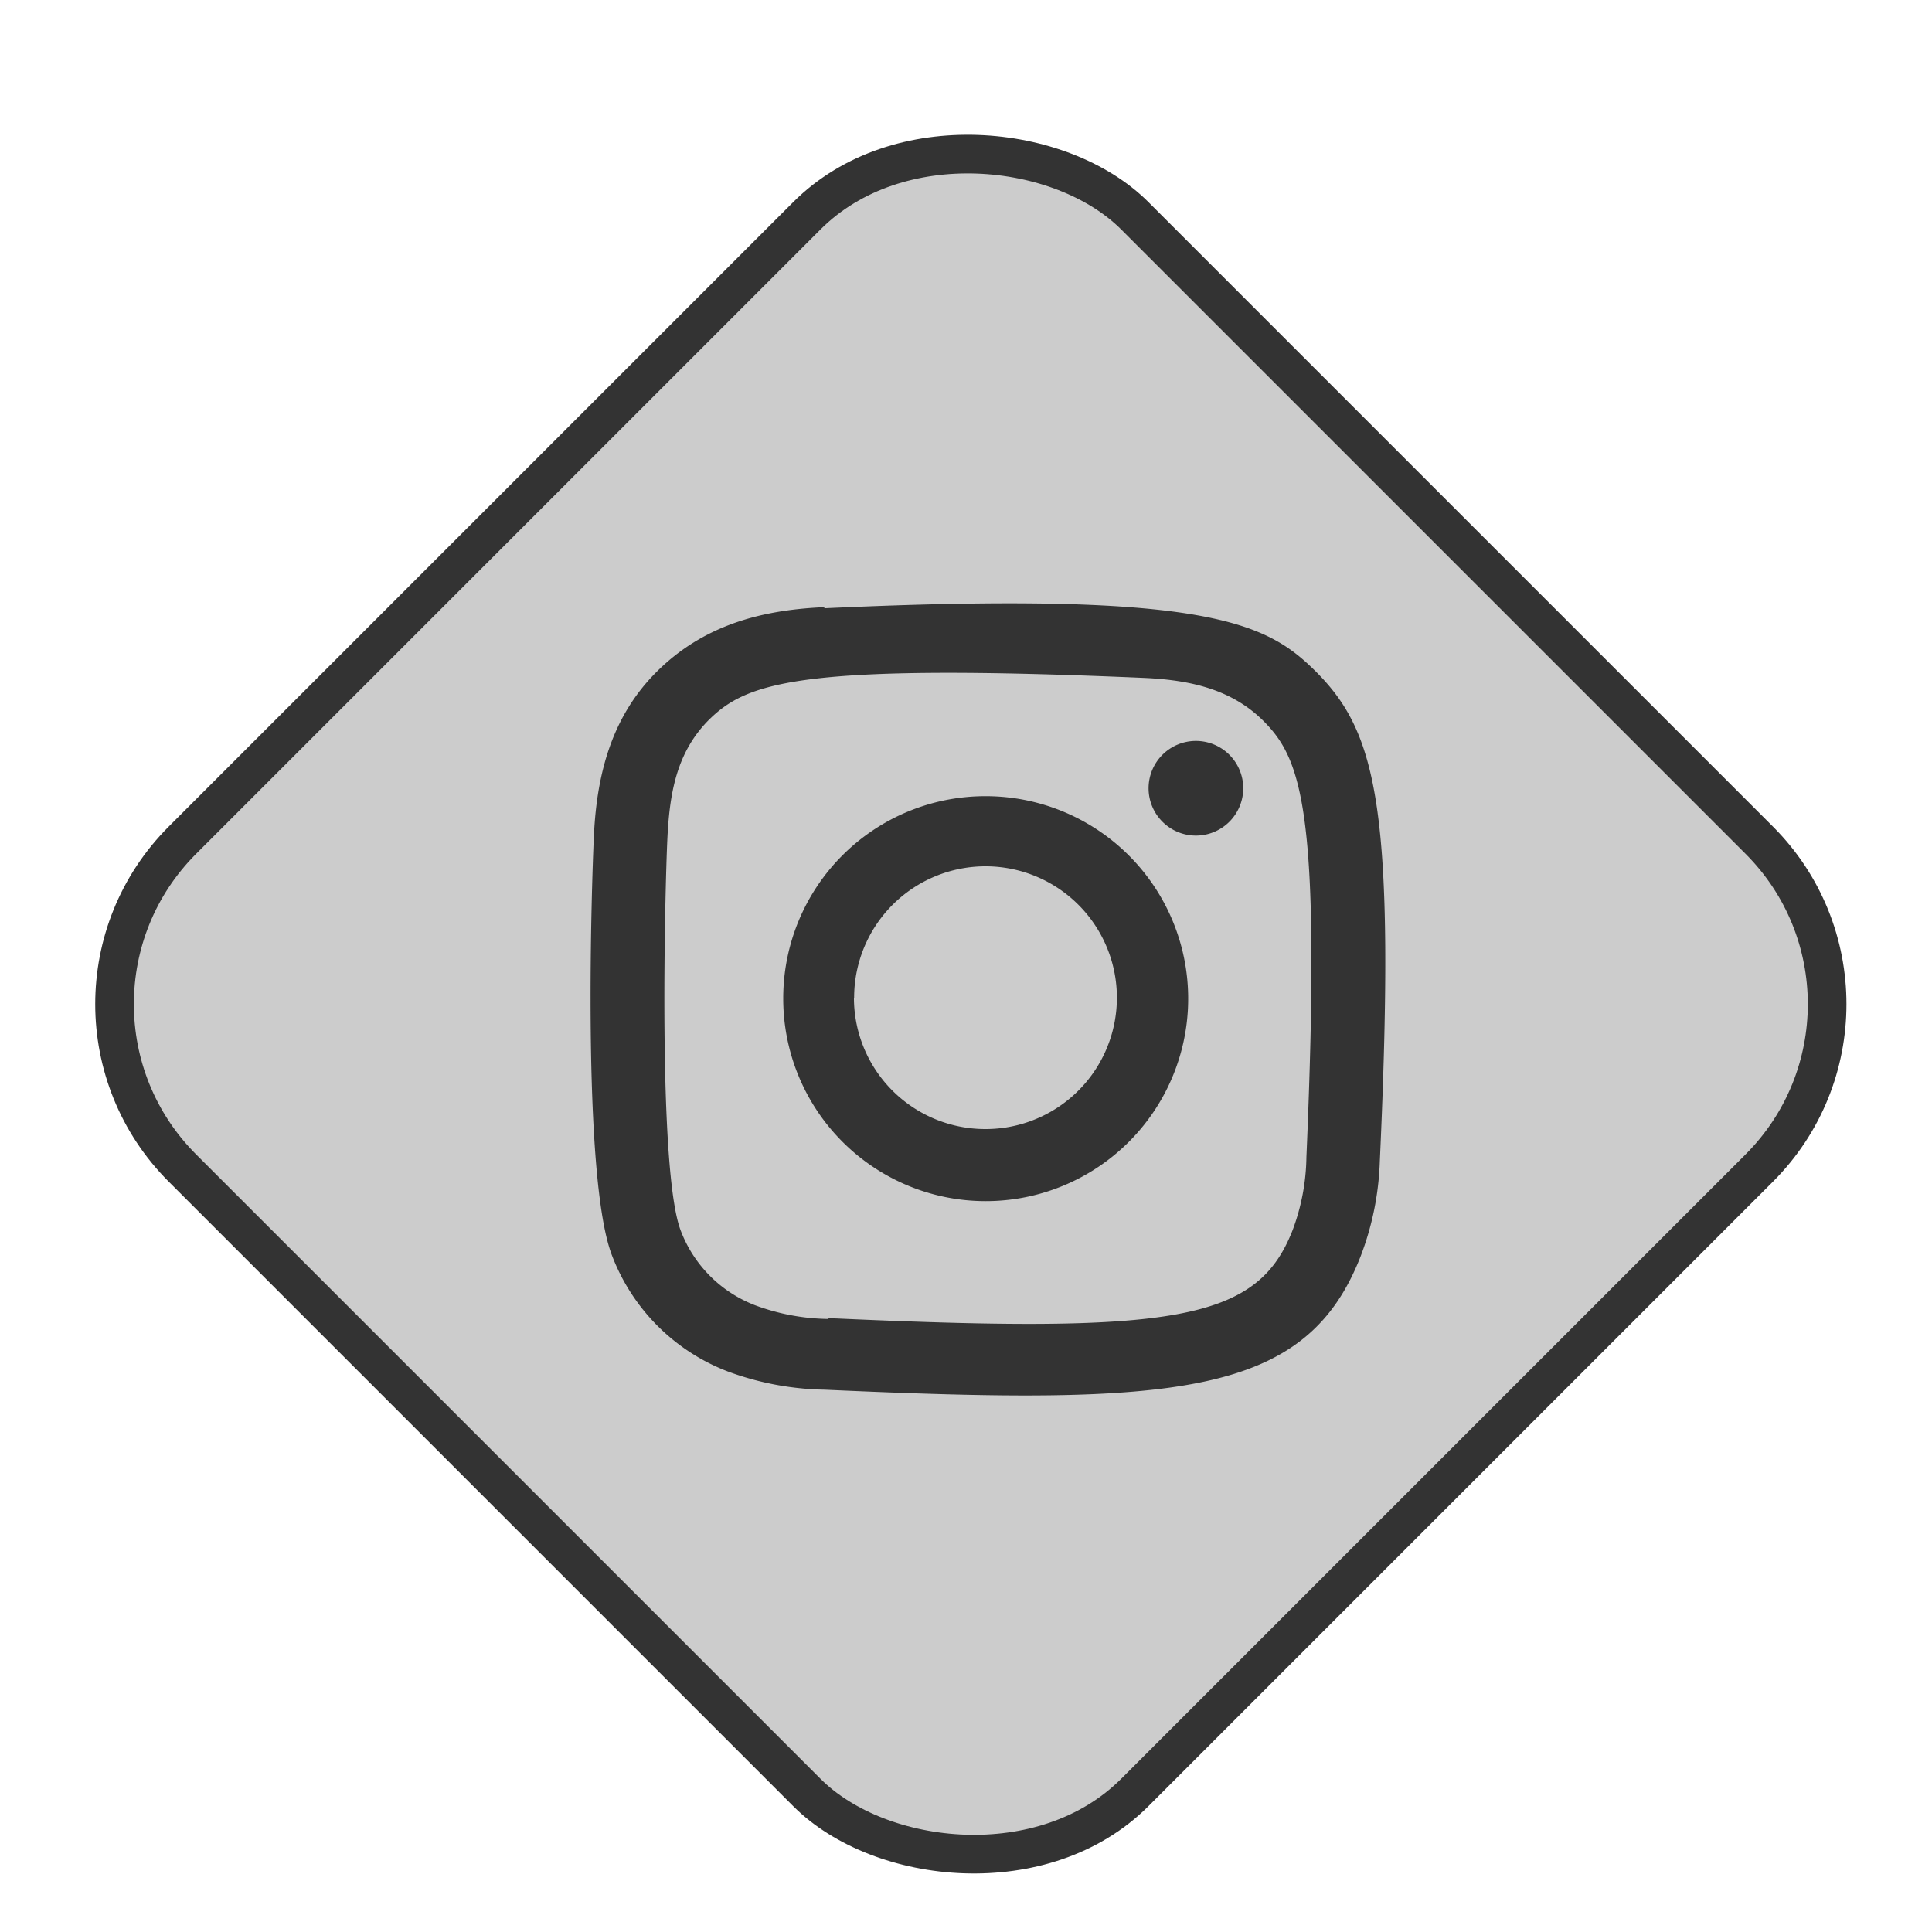 <svg id="Capa_1" data-name="Capa 1" xmlns="http://www.w3.org/2000/svg" viewBox="0 0 100 100"><title>socialMedia</title><rect x="15.39" y="17.12" width="69.71" height="69.71" rx="12" ry="12" transform="translate(-22.03 50.75) rotate(-45)" style="fill:#ccc;stroke:#333;stroke-miterlimit:10;stroke-width:2px"/><g id="Page-1"><g id="Dribbble-Light-Preview"><g id="icons"><path id="instagram-_167_" data-name="instagram-[#167]" d="M42.6,31.43c-3.34.15-6.23,1-8.56,3.29s-3.15,5.25-3.3,8.55c-.1,2.06-.65,17.63.94,21.72a10.38,10.38,0,0,0,6,6,15.14,15.14,0,0,0,5,.94c18.17.82,24.9.38,27.74-6.89a15.1,15.1,0,0,0,1-4.94c.83-18.22-.14-22.16-3.3-25.33-2.52-2.5-5.47-4.21-25.39-3.29m.17,36.79a11.28,11.28,0,0,1-3.79-.7,6.67,6.67,0,0,1-3.87-3.86c-1.21-3.1-.81-17.84-.7-20.23S35,39,36.64,37.31c2-2,4.67-3,22.62-2.22,2.34.11,4.48.58,6.13,2.22,2,2,3,4.7,2.23,22.57a11.2,11.2,0,0,1-.71,3.78c-1.84,4.73-6.09,5.39-24.14,4.56M59.45,40.79a2.45,2.45,0,1,0,2.45-2.44,2.45,2.45,0,0,0-2.45,2.44M40.54,51.66A10.48,10.48,0,1,0,51,41.21,10.46,10.46,0,0,0,40.54,51.66m3.67,0A6.8,6.8,0,1,1,51,58.44a6.8,6.8,0,0,1-6.8-6.78" style="fill:#333"/></g></g></g></svg>
